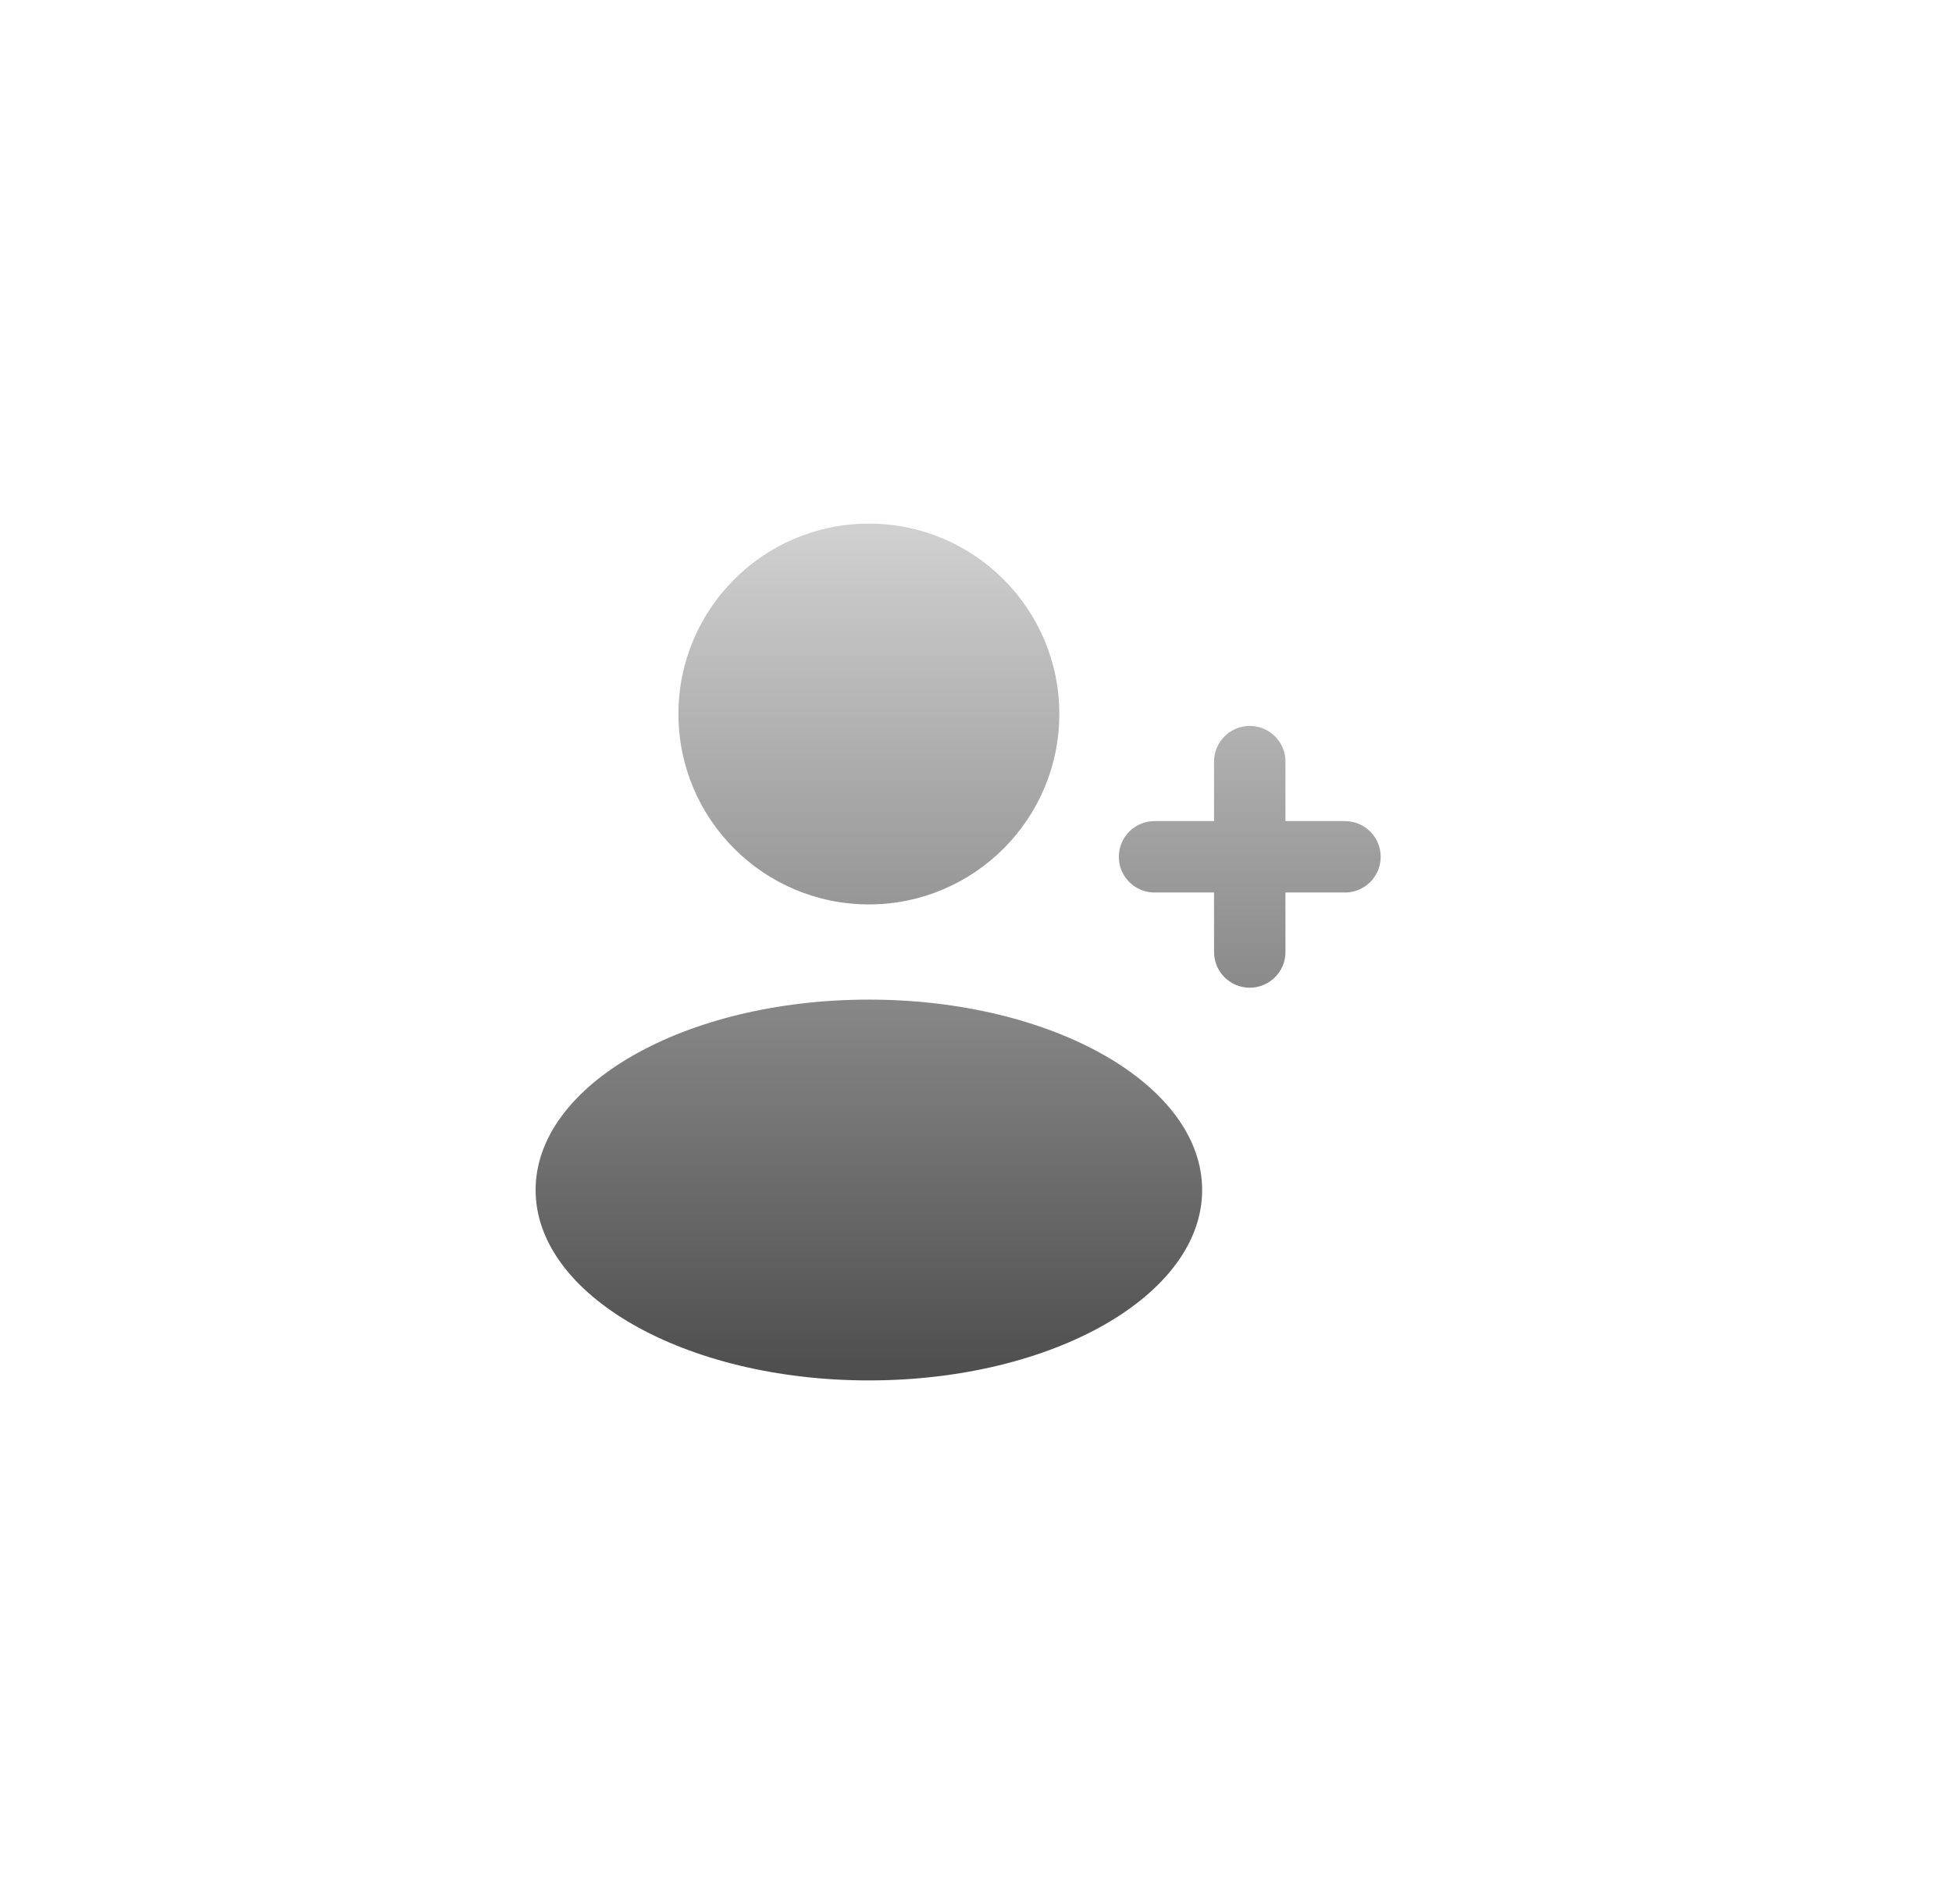 <svg width="41" height="40" viewBox="0 0 41 40" fill="none" xmlns="http://www.w3.org/2000/svg">
<g filter="url(#filter0_b_651_44529)">
<rect x="0.25" width="40" height="40" rx="20" fill="url(#paint0_linear_651_44529)"/>
<rect x="0.5" y="0.25" width="39.5" height="39.5" rx="19.75" stroke="url(#paint1_linear_651_44529)" stroke-width="0.5"/>
<path fill-rule="evenodd" clip-rule="evenodd" d="M22.25 15C22.25 17.209 20.459 19 18.25 19C16.041 19 14.25 17.209 14.25 15C14.25 12.791 16.041 11 18.25 11C20.459 11 22.25 12.791 22.25 15ZM25.25 25C25.25 27.209 22.116 29 18.25 29C14.384 29 11.25 27.209 11.25 25C11.25 22.791 14.384 21 18.25 21C22.116 21 25.25 22.791 25.25 25ZM26.25 20.75C25.836 20.75 25.5 20.414 25.5 20V18.75H24.25C23.836 18.75 23.5 18.414 23.5 18C23.5 17.586 23.836 17.25 24.25 17.25H25.5V16C25.5 15.586 25.836 15.25 26.25 15.25C26.664 15.25 27 15.586 27 16V17.25H28.25C28.664 17.25 29 17.586 29 18C29 18.414 28.664 18.75 28.25 18.75H27V20C27 20.414 26.664 20.75 26.25 20.75Z" fill="url(#paint2_linear_651_44529)"/>
</g>
<defs>
<filter id="filter0_b_651_44529" x="-1.75" y="-2" width="44" height="44" filterUnits="userSpaceOnUse" color-interpolation-filters="sRGB">
<feFlood flood-opacity="0" result="BackgroundImageFix"/>
<feGaussianBlur in="BackgroundImageFix" stdDeviation="1"/>
<feComposite in2="SourceAlpha" operator="in" result="effect1_backgroundBlur_651_44529"/>
<feBlend mode="normal" in="SourceGraphic" in2="effect1_backgroundBlur_651_44529" result="shape"/>
</filter>
<linearGradient id="paint0_linear_651_44529" x1="9.795" y1="-3.50978e-08" x2="16.159" y2="41.818" gradientUnits="userSpaceOnUse">
<stop stop-color="white" stop-opacity="0.16"/>
<stop offset="0.819" stop-color="white" stop-opacity="0.04"/>
<stop offset="1" stop-color="white" stop-opacity="0.12"/>
</linearGradient>
<linearGradient id="paint1_linear_651_44529" x1="7.523" y1="5" x2="29.341" y2="38.636" gradientUnits="userSpaceOnUse">
<stop stop-color="white" stop-opacity="0.54"/>
<stop offset="0.208" stop-color="white" stop-opacity="0.12"/>
<stop offset="1" stop-color="white" stop-opacity="0"/>
</linearGradient>
<linearGradient id="paint2_linear_651_44529" x1="20.125" y1="11" x2="20.125" y2="29" gradientUnits="userSpaceOnUse">
<stop stop-color="#D1D1D1"/>
<stop offset="1" stop-color="#4D4D4D"/>
</linearGradient>
</defs>
</svg>
